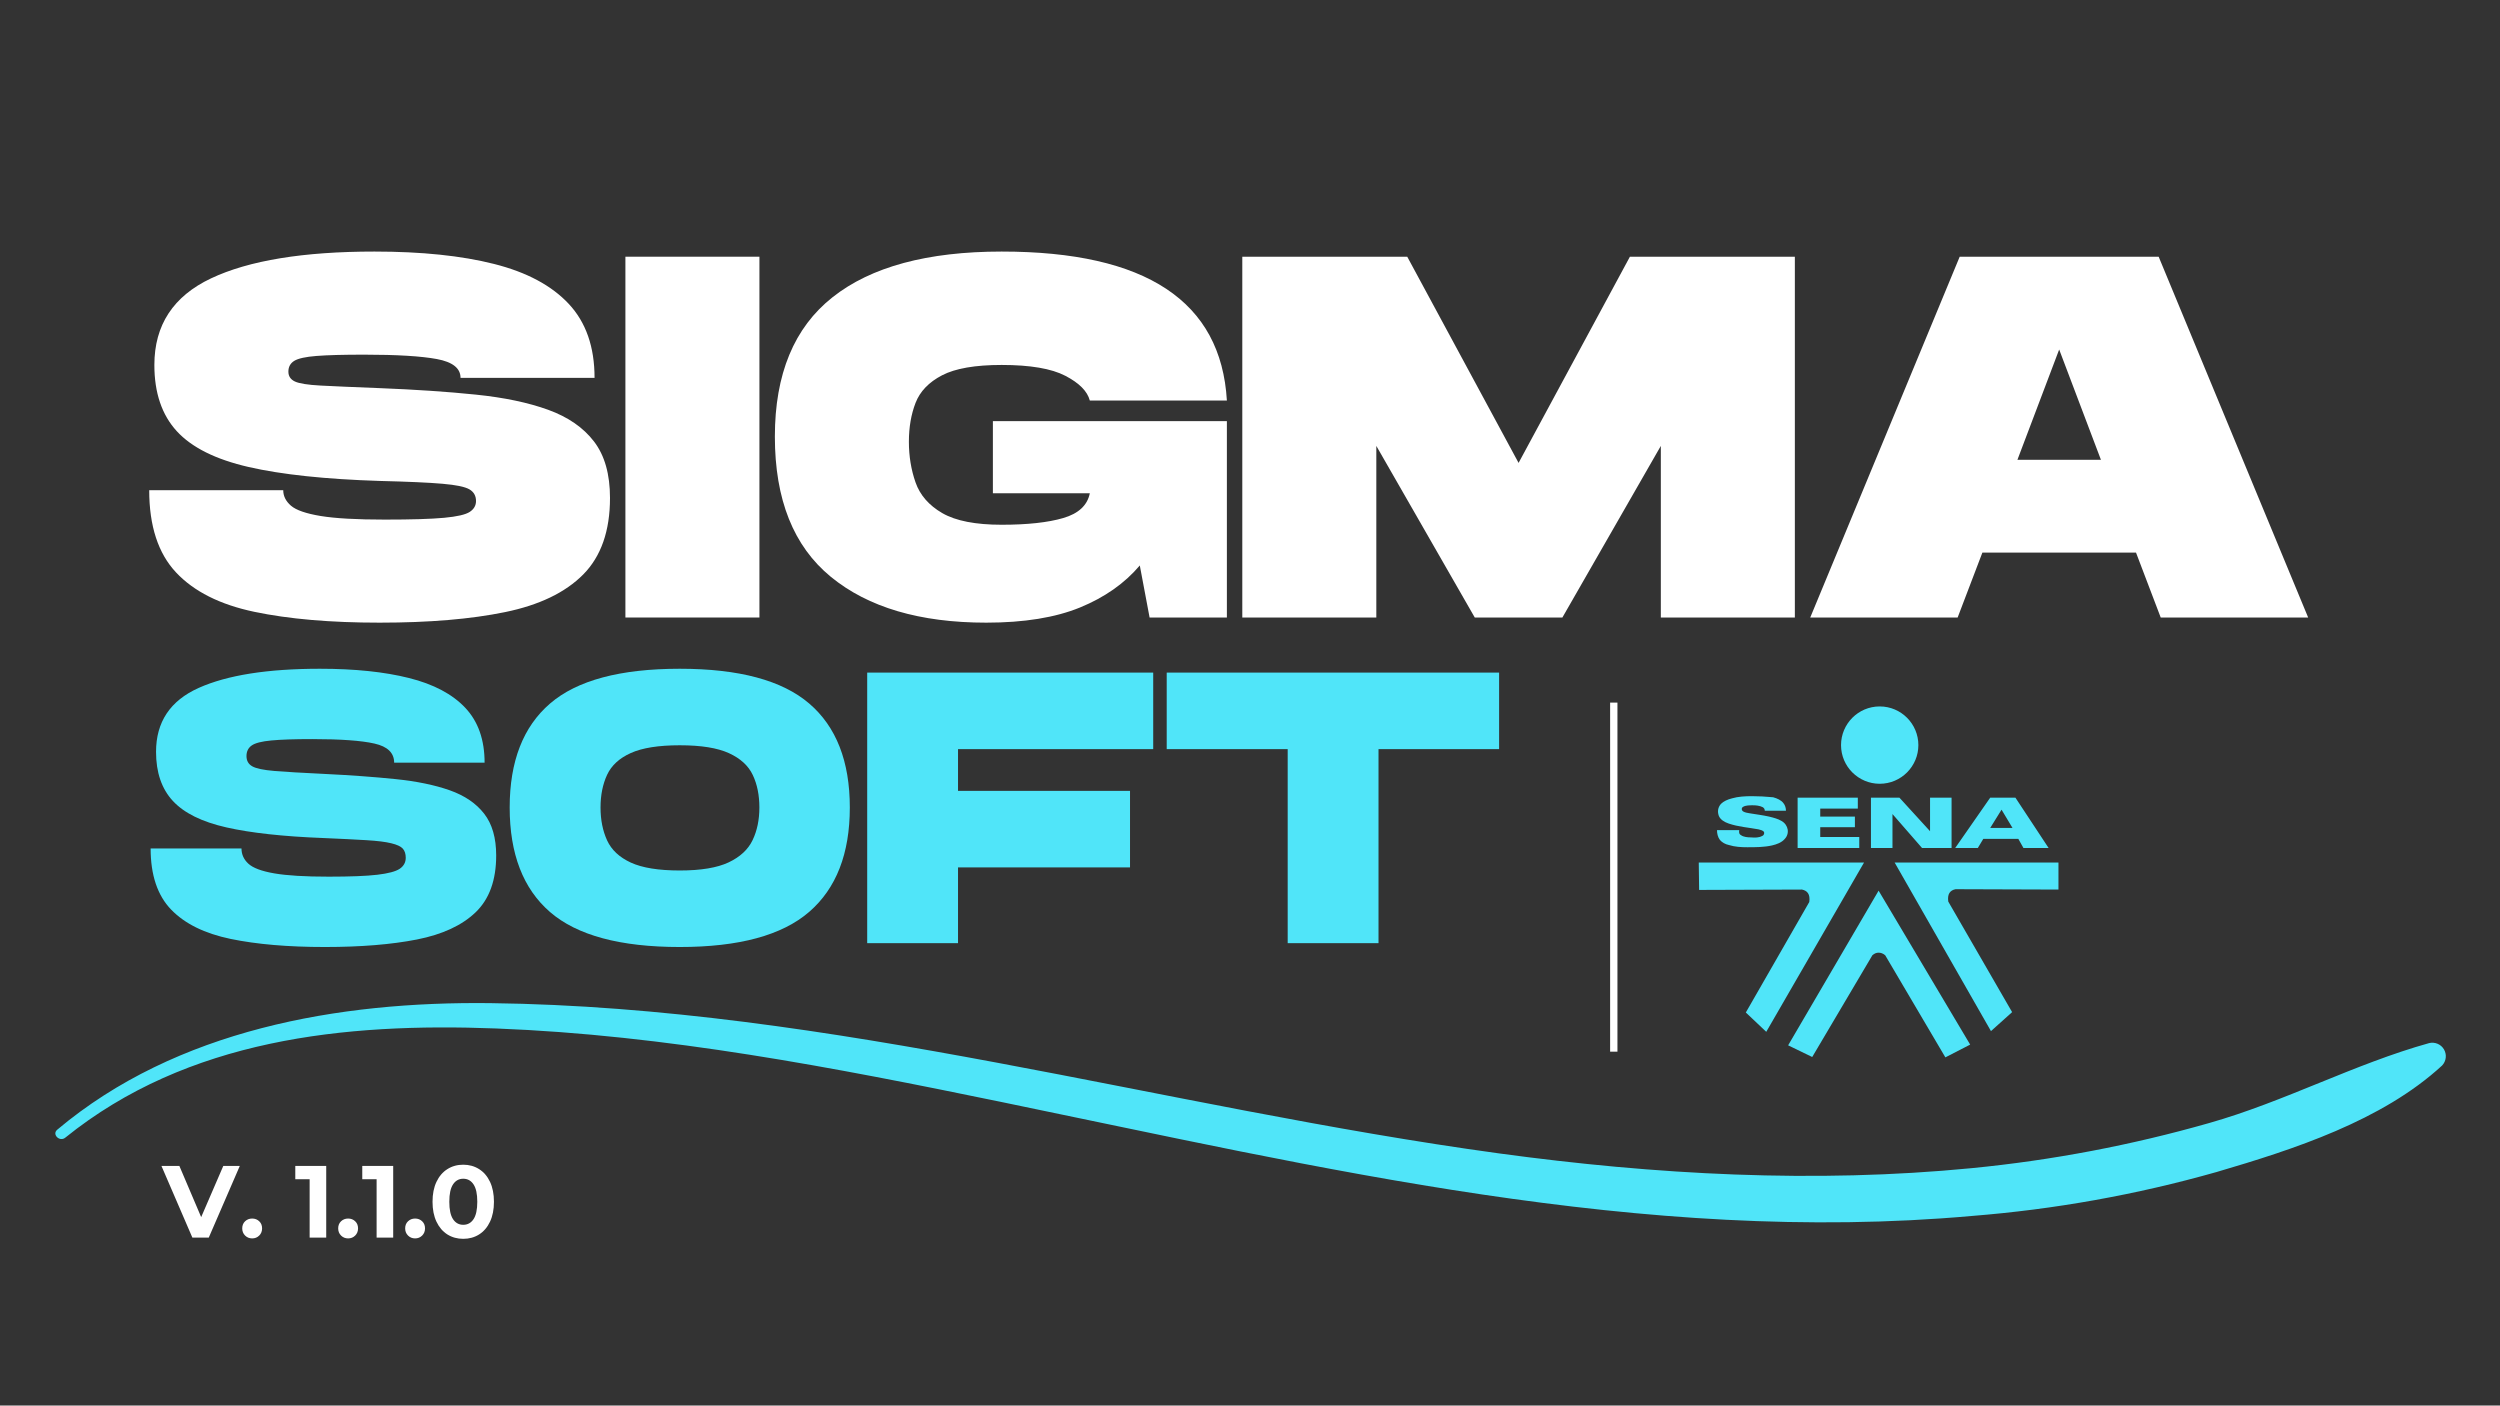 <svg xmlns="http://www.w3.org/2000/svg" xmlns:xlink="http://www.w3.org/1999/xlink" width="1366" zoomAndPan="magnify" viewBox="0 0 1024.5 576" height="768" preserveAspectRatio="xMidYMid meet" version="1.0"><rect x="0" y="0" width="1024.5" height="576" fill="#333333" stroke="none"/><defs><g/></defs><path fill="#50e5f9" d="M 770.301 289.496 C 761.48 289.496 754.457 296.672 754.457 305.344 C 754.457 314.164 761.633 321.188 770.301 321.188 C 779.121 321.188 786.148 314.012 786.148 305.344 C 786.148 296.672 779.121 289.496 770.301 289.496 Z M 717.98 326.273 C 715.141 326.273 712.297 326.422 709.758 327.168 C 707.965 327.617 706.32 328.363 705.273 329.41 C 703.926 330.906 703.777 332.699 704.375 334.344 C 704.973 335.84 706.617 336.887 708.41 337.484 C 712.297 338.828 716.633 339.129 720.672 339.875 C 721.418 340.023 722.312 340.324 722.762 340.773 C 723.211 341.371 722.914 342.27 722.164 342.566 C 720.82 343.312 719.176 343.312 717.531 343.164 C 716.184 343.164 714.539 343.016 713.496 342.27 C 712.598 341.82 712.598 340.922 712.746 340.176 L 703.629 340.176 C 703.629 341.52 703.926 343.016 704.824 344.211 C 705.719 345.258 707.066 346.004 708.562 346.305 C 710.953 347.051 713.496 347.199 716.035 347.199 C 719.473 347.199 722.914 347.199 726.203 346.453 C 728.145 346.004 730.09 345.258 731.285 343.91 C 733.527 341.668 732.93 338.082 730.09 336.438 C 728.594 335.539 726.801 335.094 725.004 334.645 C 722.312 334.047 719.773 333.746 717.082 333.297 C 716.184 333.148 715.141 333 714.391 332.551 C 713.645 332.102 713.496 331.055 714.391 330.605 C 715.438 330.008 716.934 330.008 718.277 330.008 C 719.625 330.008 721.117 330.16 722.312 330.758 C 722.914 331.055 723.211 331.652 723.211 332.25 L 731.883 332.25 C 731.883 331.207 731.582 330.008 730.836 329.113 C 729.938 327.918 728.293 327.168 726.648 326.719 C 723.512 326.422 720.672 326.273 717.98 326.273 Z M 736.664 326.871 L 736.664 347.5 L 761.93 347.5 L 761.93 343.016 L 745.934 343.016 L 745.934 338.98 L 760.137 338.98 L 760.137 334.645 L 745.934 334.645 L 745.934 331.355 L 761.332 331.355 L 761.332 326.871 Z M 778.375 326.871 C 778.375 326.871 770.602 326.871 766.715 326.871 L 766.715 347.5 L 775.535 347.5 L 775.535 333.598 L 787.645 347.5 L 799.754 347.5 L 799.754 326.871 L 790.934 326.871 L 790.934 340.625 Z M 815.598 326.871 C 815.598 326.871 806.031 340.625 801.246 347.5 L 810.516 347.5 L 812.758 343.762 L 827.109 343.762 L 829.203 347.5 L 839.516 347.5 L 825.914 326.871 Z M 820.234 331.805 L 824.719 339.277 L 815.598 339.277 Z M 696.152 353.48 L 696.301 364.691 L 738.461 364.543 C 740.551 364.992 741.898 366.336 741.449 369.625 L 715.438 414.922 L 723.809 422.844 L 763.875 353.48 Z M 776.43 353.48 L 815.898 422.547 L 824.566 414.773 L 798.406 369.477 C 797.957 366.336 799.152 364.84 801.395 364.395 L 843.555 364.543 L 843.555 353.48 Z M 769.852 364.992 L 732.777 428.375 L 742.645 433.16 L 767.312 391.449 C 768.207 390.703 768.957 390.406 769.852 390.406 C 770.75 390.406 771.648 390.703 772.543 391.449 L 797.211 433.309 L 807.375 428.078 Z M 769.852 364.992 " fill-opacity="1" fill-rule="nonzero"/><path fill="#50e5f9" d="M 26.742 466.219 C 76.902 425.77 141.102 419.07 203.312 421.469 C 272.895 424.133 341.949 437.5 409.953 451.508 C 540.957 478.445 673.188 510.355 807.992 498.305 C 842.016 495.609 875.445 489.613 908.285 480.316 C 939.961 471.016 976.172 459.316 1000.77 436.648 C 1001.184 436.219 1001.516 435.73 1001.77 435.191 C 1002.027 434.648 1002.188 434.082 1002.258 433.488 C 1002.332 432.891 1002.305 432.301 1002.184 431.715 C 1002.062 431.129 1001.852 430.578 1001.555 430.062 C 1001.254 429.543 1000.879 429.086 1000.43 428.691 C 999.98 428.293 999.484 427.98 998.934 427.746 C 998.383 427.512 997.809 427.371 997.211 427.324 C 996.613 427.273 996.027 427.324 995.445 427.465 C 964.734 436.035 936.16 451.48 905.301 460.223 C 873.422 469.316 840.984 475.48 807.992 478.711 C 743.648 484.996 678.305 481.398 614.254 472.656 C 476.785 453.848 340.516 412.785 201.004 411.086 C 138.703 410.328 72.309 421.91 23.465 462.945 C 21.156 464.875 24.461 468.094 26.742 466.219 Z M 26.742 466.219 " fill-opacity="1" fill-rule="nonzero"/><g fill="#ffffff" fill-opacity="1"><g transform="translate(59.04, 253.057)"><g><path d="M 96.531 2.109 C 76.395 2.109 59.285 0.629 45.203 -2.328 C 31.117 -5.285 20.414 -10.672 13.094 -18.484 C 5.77 -26.297 2.109 -37.523 2.109 -52.172 L 57.031 -52.172 C 57.031 -49.773 58.082 -47.66 60.188 -45.828 C 62.301 -44.004 66.348 -42.598 72.328 -41.609 C 78.316 -40.617 87.086 -40.125 98.641 -40.125 C 109.484 -40.125 117.578 -40.367 122.922 -40.859 C 128.273 -41.359 131.797 -42.172 133.484 -43.297 C 135.18 -44.422 136.031 -45.898 136.031 -47.734 C 136.031 -49.848 135.148 -51.43 133.391 -52.484 C 131.629 -53.547 127.93 -54.32 122.297 -54.812 C 116.66 -55.301 108.07 -55.688 96.531 -55.969 C 74.281 -56.676 56.395 -58.578 42.875 -61.672 C 29.352 -64.773 19.531 -69.672 13.406 -76.359 C 7.281 -83.047 4.219 -92.094 4.219 -103.5 C 4.219 -119.832 11.961 -131.66 27.453 -138.984 C 42.941 -146.305 65.266 -149.969 94.422 -149.969 C 113.711 -149.969 130.047 -148.273 143.422 -144.891 C 156.797 -141.516 167.004 -136.055 174.047 -128.516 C 181.086 -120.984 184.609 -110.883 184.609 -98.219 L 129.688 -98.219 C 129.688 -102.156 126.445 -104.723 119.969 -105.922 C 113.488 -107.117 103.562 -107.719 90.188 -107.719 C 81.602 -107.719 75.094 -107.539 70.656 -107.188 C 66.219 -106.844 63.188 -106.176 61.562 -105.188 C 59.945 -104.195 59.141 -102.719 59.141 -100.75 C 59.141 -98.914 60.02 -97.578 61.781 -96.734 C 63.539 -95.891 67.094 -95.328 72.438 -95.047 C 77.789 -94.766 85.82 -94.414 96.531 -94 C 111.176 -93.426 124.305 -92.539 135.922 -91.344 C 147.535 -90.156 157.426 -88.082 165.594 -85.125 C 173.758 -82.164 180.023 -77.832 184.391 -72.125 C 188.754 -66.426 190.938 -58.719 190.938 -49 C 190.938 -35.477 187.273 -25.02 179.953 -17.625 C 172.629 -10.238 161.961 -5.102 147.953 -2.219 C 133.941 0.664 116.801 2.109 96.531 2.109 Z M 96.531 2.109 "/></g></g></g><g fill="#ffffff" fill-opacity="1"><g transform="translate(252.074, 253.057)"><g><path d="M 4.219 0 L 4.219 -147.859 L 59.141 -147.859 L 59.141 0 Z M 4.219 0 "/></g></g></g><g fill="#ffffff" fill-opacity="1"><g transform="translate(315.432, 253.057)"><g><path d="M 88.719 2.109 C 61.539 2.109 40.312 -4.156 25.031 -16.688 C 9.75 -29.219 2.109 -48.367 2.109 -74.141 C 2.109 -99.766 9.992 -118.805 25.766 -131.266 C 41.535 -143.734 64.629 -149.969 95.047 -149.969 C 154.191 -149.969 184.957 -129.617 187.344 -88.922 L 131.172 -88.922 C 130.18 -92.723 126.832 -96.102 121.125 -99.062 C 115.426 -102.02 106.734 -103.5 95.047 -103.5 C 84.203 -103.5 76.066 -102.086 70.641 -99.266 C 65.223 -96.453 61.598 -92.688 59.766 -87.969 C 57.941 -83.25 57.031 -77.938 57.031 -72.031 C 57.031 -66.113 57.941 -60.551 59.766 -55.344 C 61.598 -50.133 65.258 -45.941 70.75 -42.766 C 76.25 -39.598 84.348 -38.016 95.047 -38.016 C 105.609 -38.016 114.02 -38.93 120.281 -40.766 C 126.551 -42.598 130.18 -45.977 131.172 -50.906 L 91.453 -50.906 L 91.453 -80.469 L 187.344 -80.469 L 187.344 0 L 155.672 0 L 151.656 -21.328 C 145.457 -14.004 137.289 -8.266 127.156 -4.109 C 117.02 0.035 104.207 2.109 88.719 2.109 Z M 88.719 2.109 "/></g></g></g><g fill="#ffffff" fill-opacity="1"><g transform="translate(504.875, 253.057)"><g><path d="M 4.219 0 L 4.219 -147.859 L 71.812 -147.859 L 117.438 -63.359 L 163.062 -147.859 L 230.656 -147.859 L 230.656 0 L 175.734 0 L 175.734 -70.328 L 135.391 0 L 99.484 0 L 59.141 -70.328 L 59.141 0 Z M 4.219 0 "/></g></g></g><g fill="#ffffff" fill-opacity="1"><g transform="translate(739.726, 253.057)"><g><path d="M 2.109 0 L 63.359 -147.859 L 144.891 -147.859 L 206.156 0 L 145.734 0 L 135.609 -26.609 L 72.656 -26.609 L 62.516 0 Z M 87.016 -64.641 L 121.234 -64.641 L 104.125 -109.828 Z M 87.016 -64.641 "/></g></g></g><g fill="#50e5f9" fill-opacity="1"><g transform="translate(59.04, 386.507)"><g><path d="M 74.125 1.578 C 59.031 1.578 46.148 0.473 35.484 -1.734 C 24.816 -3.953 16.68 -7.961 11.078 -13.766 C 5.484 -19.578 2.688 -27.926 2.688 -38.812 L 39.922 -38.812 C 39.922 -36.375 40.867 -34.285 42.766 -32.547 C 44.66 -30.805 48.195 -29.488 53.375 -28.594 C 58.551 -27.695 65.992 -27.25 75.703 -27.25 C 84.473 -27.25 91.098 -27.508 95.578 -28.031 C 100.066 -28.562 103.129 -29.379 104.766 -30.484 C 106.41 -31.598 107.234 -33.102 107.234 -35 C 107.234 -36.582 106.836 -37.82 106.047 -38.719 C 105.254 -39.625 103.672 -40.363 101.297 -40.938 C 98.922 -41.52 95.516 -41.941 91.078 -42.203 C 86.641 -42.473 80.781 -42.766 73.5 -43.078 C 57.02 -43.711 43.766 -45.164 33.734 -47.438 C 23.703 -49.707 16.391 -53.32 11.797 -58.281 C 7.203 -63.25 4.906 -69.957 4.906 -78.406 C 4.906 -90.656 10.738 -99.391 22.406 -104.609 C 34.082 -109.836 50.633 -112.453 72.062 -112.453 C 86.32 -112.453 98.492 -111.188 108.578 -108.656 C 118.66 -106.125 126.344 -102.055 131.625 -96.453 C 136.906 -90.859 139.547 -83.363 139.547 -73.969 L 102.484 -73.969 C 102.484 -77.977 99.789 -80.586 94.406 -81.797 C 89.02 -83.016 80.52 -83.625 68.906 -83.625 C 61.613 -83.625 56.016 -83.438 52.109 -83.062 C 48.203 -82.695 45.535 -82.016 44.109 -81.016 C 42.68 -80.016 41.969 -78.562 41.969 -76.656 C 41.969 -74.758 42.758 -73.363 44.344 -72.469 C 45.926 -71.57 48.961 -70.938 53.453 -70.562 C 57.941 -70.195 64.625 -69.801 73.5 -69.375 C 84.477 -68.844 94.32 -68.129 103.031 -67.234 C 111.738 -66.336 119.156 -64.805 125.281 -62.641 C 131.406 -60.473 136.102 -57.273 139.375 -53.047 C 142.656 -48.828 144.297 -43.129 144.297 -35.953 C 144.297 -25.816 141.492 -18.055 135.891 -12.672 C 130.297 -7.285 122.27 -3.562 111.812 -1.5 C 101.363 0.551 88.801 1.578 74.125 1.578 Z M 74.125 1.578 "/></g></g></g><g fill="#50e5f9" fill-opacity="1"><g transform="translate(206.178, 386.507)"><g><path d="M 72.391 1.578 C 47.992 1.578 30.273 -3.195 19.234 -12.75 C 8.203 -22.301 2.688 -36.582 2.688 -55.594 C 2.688 -74.5 8.203 -88.703 19.234 -98.203 C 30.273 -107.703 47.992 -112.453 72.391 -112.453 C 96.672 -112.453 114.352 -107.703 125.438 -98.203 C 136.531 -88.703 142.078 -74.5 142.078 -55.594 C 142.078 -36.695 136.531 -22.441 125.438 -12.828 C 114.352 -3.223 96.672 1.578 72.391 1.578 Z M 72.391 -29.781 C 81.047 -29.781 87.723 -30.891 92.422 -33.109 C 97.117 -35.328 100.391 -38.363 102.234 -42.219 C 104.086 -46.07 105.016 -50.531 105.016 -55.594 C 105.016 -60.664 104.113 -65.102 102.312 -68.906 C 100.52 -72.707 97.273 -75.688 92.578 -77.844 C 87.879 -80.008 81.148 -81.094 72.391 -81.094 C 63.723 -81.094 57.039 -80.035 52.344 -77.922 C 47.645 -75.816 44.398 -72.836 42.609 -68.984 C 40.816 -65.129 39.922 -60.664 39.922 -55.594 C 39.922 -50.531 40.816 -46.039 42.609 -42.125 C 44.398 -38.219 47.645 -35.18 52.344 -33.016 C 57.039 -30.859 63.723 -29.781 72.391 -29.781 Z M 72.391 -29.781 "/></g></g></g><g fill="#50e5f9" fill-opacity="1"><g transform="translate(351.098, 386.507)"><g><path d="M 4.281 0 L 4.281 -110.875 L 121.484 -110.875 L 121.484 -79.516 L 41.5 -79.516 L 41.5 -62.406 L 111.984 -62.406 L 111.984 -31.047 L 41.5 -31.047 L 41.5 0 Z M 4.281 0 "/></g></g></g><g fill="#50e5f9" fill-opacity="1"><g transform="translate(475.428, 386.507)"><g><path d="M 52.266 0 L 52.266 -79.516 L 2.688 -79.516 L 2.688 -110.875 L 138.906 -110.875 L 138.906 -79.516 L 89.484 -79.516 L 89.484 0 Z M 52.266 0 "/></g></g></g><g fill="#ffffff" fill-opacity="1"><g transform="translate(66.536, 507.171)"><g><path d="M 31.734 -29.375 L 19.016 0 L 12.297 0 L -0.375 -29.375 L 6.969 -29.375 L 15.906 -8.391 L 24.969 -29.375 Z M 31.734 -29.375 "/></g></g></g><g fill="#ffffff" fill-opacity="1"><g transform="translate(97.844, 507.171)"><g><path d="M 5.5 0.328 C 4.352 0.328 3.383 -0.062 2.594 -0.844 C 1.812 -1.625 1.422 -2.602 1.422 -3.781 C 1.422 -4.977 1.812 -5.945 2.594 -6.688 C 3.383 -7.438 4.352 -7.812 5.5 -7.812 C 6.645 -7.812 7.609 -7.438 8.391 -6.688 C 9.172 -5.945 9.562 -4.977 9.562 -3.781 C 9.562 -2.602 9.172 -1.625 8.391 -0.844 C 7.609 -0.062 6.645 0.328 5.5 0.328 Z M 5.5 0.328 "/></g></g></g><g fill="#ffffff" fill-opacity="1"><g transform="translate(108.839, 507.171)"><g/></g></g><g fill="#ffffff" fill-opacity="1"><g transform="translate(120.716, 507.171)"><g><path d="M 12.969 -29.375 L 12.969 0 L 6.172 0 L 6.172 -23.922 L 0.297 -23.922 L 0.297 -29.375 Z M 12.969 -29.375 "/></g></g></g><g fill="#ffffff" fill-opacity="1"><g transform="translate(137.167, 507.171)"><g><path d="M 5.5 0.328 C 4.352 0.328 3.383 -0.062 2.594 -0.844 C 1.812 -1.625 1.422 -2.602 1.422 -3.781 C 1.422 -4.977 1.812 -5.945 2.594 -6.688 C 3.383 -7.438 4.352 -7.812 5.5 -7.812 C 6.645 -7.812 7.609 -7.438 8.391 -6.688 C 9.172 -5.945 9.562 -4.977 9.562 -3.781 C 9.562 -2.602 9.172 -1.625 8.391 -0.844 C 7.609 -0.062 6.645 0.328 5.5 0.328 Z M 5.5 0.328 "/></g></g></g><g fill="#ffffff" fill-opacity="1"><g transform="translate(148.163, 507.171)"><g><path d="M 12.969 -29.375 L 12.969 0 L 6.172 0 L 6.172 -23.922 L 0.297 -23.922 L 0.297 -29.375 Z M 12.969 -29.375 "/></g></g></g><g fill="#ffffff" fill-opacity="1"><g transform="translate(164.614, 507.171)"><g><path d="M 5.5 0.328 C 4.352 0.328 3.383 -0.062 2.594 -0.844 C 1.812 -1.625 1.422 -2.602 1.422 -3.781 C 1.422 -4.977 1.812 -5.945 2.594 -6.688 C 3.383 -7.438 4.352 -7.812 5.5 -7.812 C 6.645 -7.812 7.609 -7.438 8.391 -6.688 C 9.172 -5.945 9.562 -4.977 9.562 -3.781 C 9.562 -2.602 9.172 -1.625 8.391 -0.844 C 7.609 -0.062 6.645 0.328 5.5 0.328 Z M 5.5 0.328 "/></g></g></g><g fill="#ffffff" fill-opacity="1"><g transform="translate(175.61, 507.171)"><g><path d="M 14.234 0.5 C 11.797 0.5 9.625 -0.098 7.719 -1.297 C 5.82 -2.504 4.332 -4.25 3.25 -6.531 C 2.176 -8.812 1.641 -11.531 1.641 -14.688 C 1.641 -17.852 2.176 -20.57 3.25 -22.844 C 4.332 -25.125 5.82 -26.863 7.719 -28.062 C 9.625 -29.27 11.797 -29.875 14.234 -29.875 C 16.66 -29.875 18.828 -29.27 20.734 -28.062 C 22.641 -26.863 24.129 -25.125 25.203 -22.844 C 26.273 -20.57 26.812 -17.852 26.812 -14.688 C 26.812 -11.531 26.273 -8.812 25.203 -6.531 C 24.129 -4.25 22.641 -2.504 20.734 -1.297 C 18.828 -0.098 16.66 0.5 14.234 0.5 Z M 14.234 -5.25 C 16.016 -5.25 17.414 -6.016 18.438 -7.547 C 19.469 -9.086 19.984 -11.469 19.984 -14.688 C 19.984 -17.906 19.469 -20.281 18.438 -21.812 C 17.414 -23.352 16.016 -24.125 14.234 -24.125 C 12.461 -24.125 11.066 -23.352 10.047 -21.812 C 9.023 -20.281 8.516 -17.906 8.516 -14.688 C 8.516 -11.469 9.023 -9.086 10.047 -7.547 C 11.066 -6.016 12.461 -5.25 14.234 -5.25 Z M 14.234 -5.25 "/></g></g></g><path stroke-linecap="butt" transform="matrix(0, -0.75, 0.75, 0, 659.828, 430.97)" fill="none" stroke-linejoin="miter" d="M 0.002 2.002 L 190.72 2.002 " stroke="#ffffff" stroke-width="4" stroke-opacity="1" stroke-miterlimit="4"/></svg>